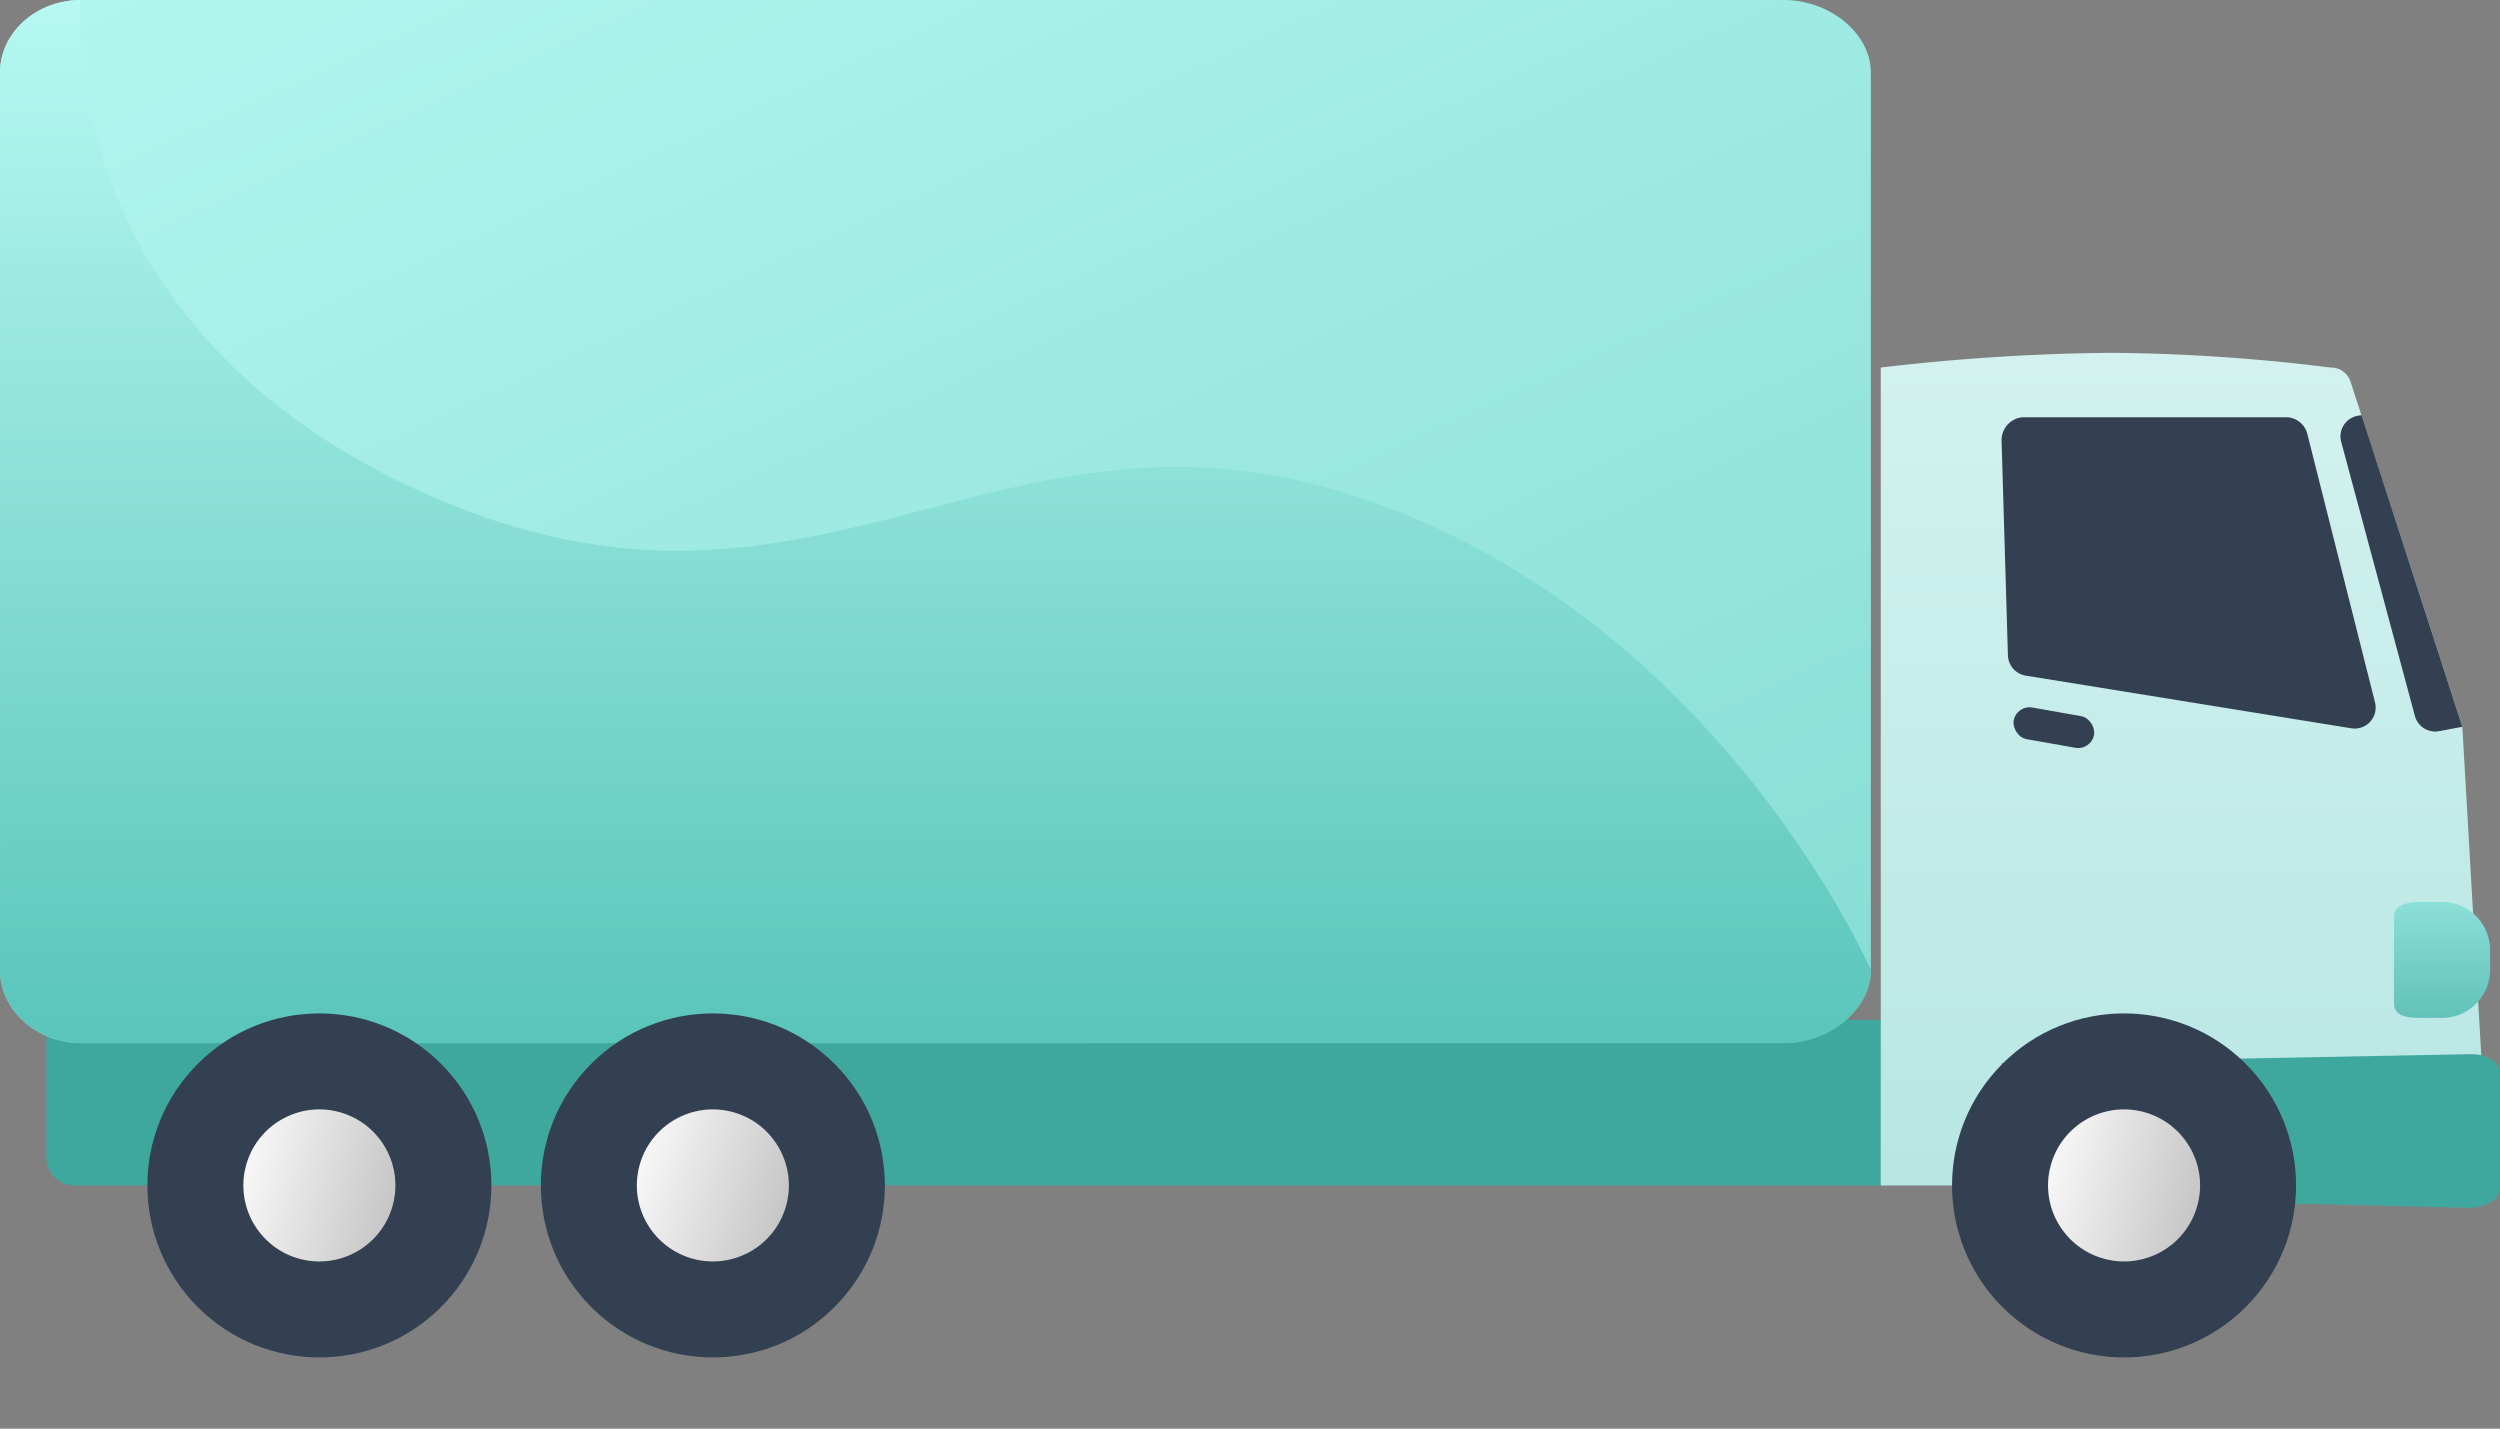 <svg xmlns="http://www.w3.org/2000/svg" xmlns:xlink="http://www.w3.org/1999/xlink" width="248.943" height="142.263" viewBox="0 0 248.943 142.263">
  <rect x="0" y="0" width="248.943" height="142.263" fill="#808080" stroke="none"/>
  <defs>
    <linearGradient id="linear-gradient" x1="0.1" y1="-0.059" x2="1.07" y2="1.111" gradientUnits="objectBoundingBox">
      <stop offset="0" stop-color="#b2f5ef"/>
      <stop offset="1" stop-color="#82dbd3"/>
    </linearGradient>
    <linearGradient id="linear-gradient-2" x1="0.5" x2="0.5" y2="1" gradientUnits="objectBoundingBox">
      <stop offset="0" stop-color="#b7f8f2"/>
      <stop offset="1" stop-color="#5ac5bb"/>
    </linearGradient>
    <linearGradient id="linear-gradient-3" x1="0.5" x2="0.5" y2="1" gradientUnits="objectBoundingBox">
      <stop offset="0" stop-color="#d3f2ef"/>
      <stop offset="1" stop-color="#b7e6e3"/>
    </linearGradient>
    <linearGradient id="linear-gradient-4" x1="0.5" x2="0.5" y2="1" gradientUnits="objectBoundingBox">
      <stop offset="0" stop-color="#f7f7f7"/>
      <stop offset="1" stop-color="#c6c6c6"/>
    </linearGradient>
    <linearGradient id="linear-gradient-7" x1="0.5" x2="0.5" y2="1" gradientUnits="objectBoundingBox">
      <stop offset="0" stop-color="#8be0d8"/>
      <stop offset="1" stop-color="#62c1b9"/>
    </linearGradient>
  </defs>
  <g id="Group_6959" data-name="Group 6959" transform="translate(-1197.944 -1912.702)">
    <g id="Group_43" data-name="Group 43" transform="translate(1197.944 1912.702)">
      <path id="Union_19" data-name="Union 19" d="M5.275,16.485H2.809A2.809,2.809,0,0,1,0,13.677V0H183.657V16.485Z" transform="translate(4.616 101.557)" fill="#3fa89e" stroke="rgba(0,0,0,0)" stroke-width="1"/>
      <path id="Path_49" data-name="Path 49" d="M1384.239,1919.92c0-3.929-4.151-7.218-8.653-7.218H1206.013c-4.5,0-8.069,3.29-8.069,7.218v89.368c0,3.928,3.567,7.278,8.069,7.278h169.574c4.5,0,8.653-3.35,8.653-7.278Z" transform="translate(-1197.944 -1912.702)" fill="url(#linear-gradient)"/>
      <path id="Path_5072" data-name="Path 5072" d="M1333.016,1962.146c-35.823-11.785-53.748,16.7-92.068,0s-34.935-49.444-34.935-49.444c-4.5,0-8.069,3.29-8.069,7.218v89.368c0,3.928,3.567,7.278,8.069,7.278h169.574c4.5,0,8.653-3.35,8.653-7.278C1384.239,2009.288,1368.839,1973.932,1333.016,1962.146Z" transform="translate(-1197.944 -1912.702)" fill="url(#linear-gradient-2)"/>
      <path id="Path_51" data-name="Path 51" d="M2743.9,2238.182l-11.139-34.358a2.031,2.031,0,0,0-1.991-1.376,185.158,185.158,0,0,0-21.959-1.467,210.247,210.247,0,0,0-22.82,1.467v81.442h60.548Z" transform="translate(-2498.711 -2165.848)" fill="url(#linear-gradient-3)"/>
      <path id="Path_52" data-name="Path 52" d="M2829.169,2747.322a3.743,3.743,0,0,0-2.164-.591l-46.664.9-.207,13.259,46.623,1.145c1.709,0,3.188-.824,3.188-1.98v-11.232A1.667,1.667,0,0,0,2829.169,2747.322Z" transform="translate(-2581.002 -2641.76)" fill="#3fa89e"/>
      <g id="Group_35" data-name="Group 35" transform="translate(199.312 41.337)">
        <path id="Path_53" data-name="Path 53" d="M2818.741,2271.2l-6.733-26.708a2.2,2.2,0,0,0-2.029-1.692h-26.333a2.294,2.294,0,0,0-2.092,2.324l.632,21.384a2.107,2.107,0,0,0,1.757,2.018l32.435,5.247a2.087,2.087,0,0,0,2.362-2.572Z" transform="translate(-2781.555 -2242.589)" fill="#334051"/>
        <path id="Path_54" data-name="Path 54" d="M3051.786,2241.145l-.343.057a2.092,2.092,0,0,0-1.679,2.607l7.339,27.293a2.092,2.092,0,0,0,2.406,1.513l2.318-.435Z" transform="translate(-3015.945 -2241.145)" fill="#334051"/>
      </g>
      <rect id="Rectangle_8" data-name="Rectangle 8" width="8.124" height="3.199" rx="1.599" transform="matrix(0.985, 0.174, -0.174, 0.985, 200.795, 70.176)" fill="#334051"/>
      <g id="Group_37" data-name="Group 37" transform="translate(187.285 93.819)">
        <g id="Group_36" data-name="Group 36" transform="translate(0 0)">
          <circle id="Ellipse_7" data-name="Ellipse 7" cx="17.128" cy="17.128" r="17.128" transform="translate(0 24.222) rotate(-45)" fill="#334051"/>
        </g>
        <ellipse id="Ellipse_9" data-name="Ellipse 9" cx="7.57" cy="7.57" rx="7.57" ry="7.57" transform="translate(14.996 29.651) rotate(-75.473)" fill="url(#linear-gradient-4)"/>
      </g>
      <g id="Group_39" data-name="Group 39" transform="translate(46.762 93.819)">
        <g id="Group_38" data-name="Group 38" transform="translate(0 0)">
          <circle id="Ellipse_10" data-name="Ellipse 10" cx="17.128" cy="17.128" r="17.128" transform="translate(0 24.222) rotate(-45)" fill="#334051"/>
        </g>
        <ellipse id="Ellipse_12" data-name="Ellipse 12" cx="7.57" cy="7.57" rx="7.57" ry="7.57" transform="translate(14.703 29.121) rotate(-72.231)" fill="url(#linear-gradient-4)"/>
      </g>
      <g id="Group_41" data-name="Group 41" transform="translate(7.581 93.819)">
        <g id="Group_40" data-name="Group 40" transform="translate(0 0)">
          <circle id="Ellipse_13" data-name="Ellipse 13" cx="17.128" cy="17.128" r="17.128" transform="translate(0 24.222) rotate(-45)" fill="#334051"/>
        </g>
        <ellipse id="Ellipse_15" data-name="Ellipse 15" cx="7.57" cy="7.57" rx="7.57" ry="7.57" transform="translate(14.995 29.651) rotate(-75.473)" fill="url(#linear-gradient-4)"/>
      </g>
      <g id="Group_42" data-name="Group 42" transform="translate(238.392 89.818)">
        <path id="Union_18" data-name="Union 18" d="M4.287,11.515v.024H2.565C1.41,11.54,0,11.393,0,10.12V1.458C0,.248,1.41,0,2.565,0H4.287V.025A4.839,4.839,0,0,1,4.781,0,4.781,4.781,0,0,1,9.563,4.781V6.759a4.782,4.782,0,0,1-4.782,4.782A4.837,4.837,0,0,1,4.287,11.515Z" transform="translate(0)" stroke="rgba(0,0,0,0)" stroke-width="1" fill="url(#linear-gradient-7)"/>
      </g>
    </g>
  </g>
</svg>
